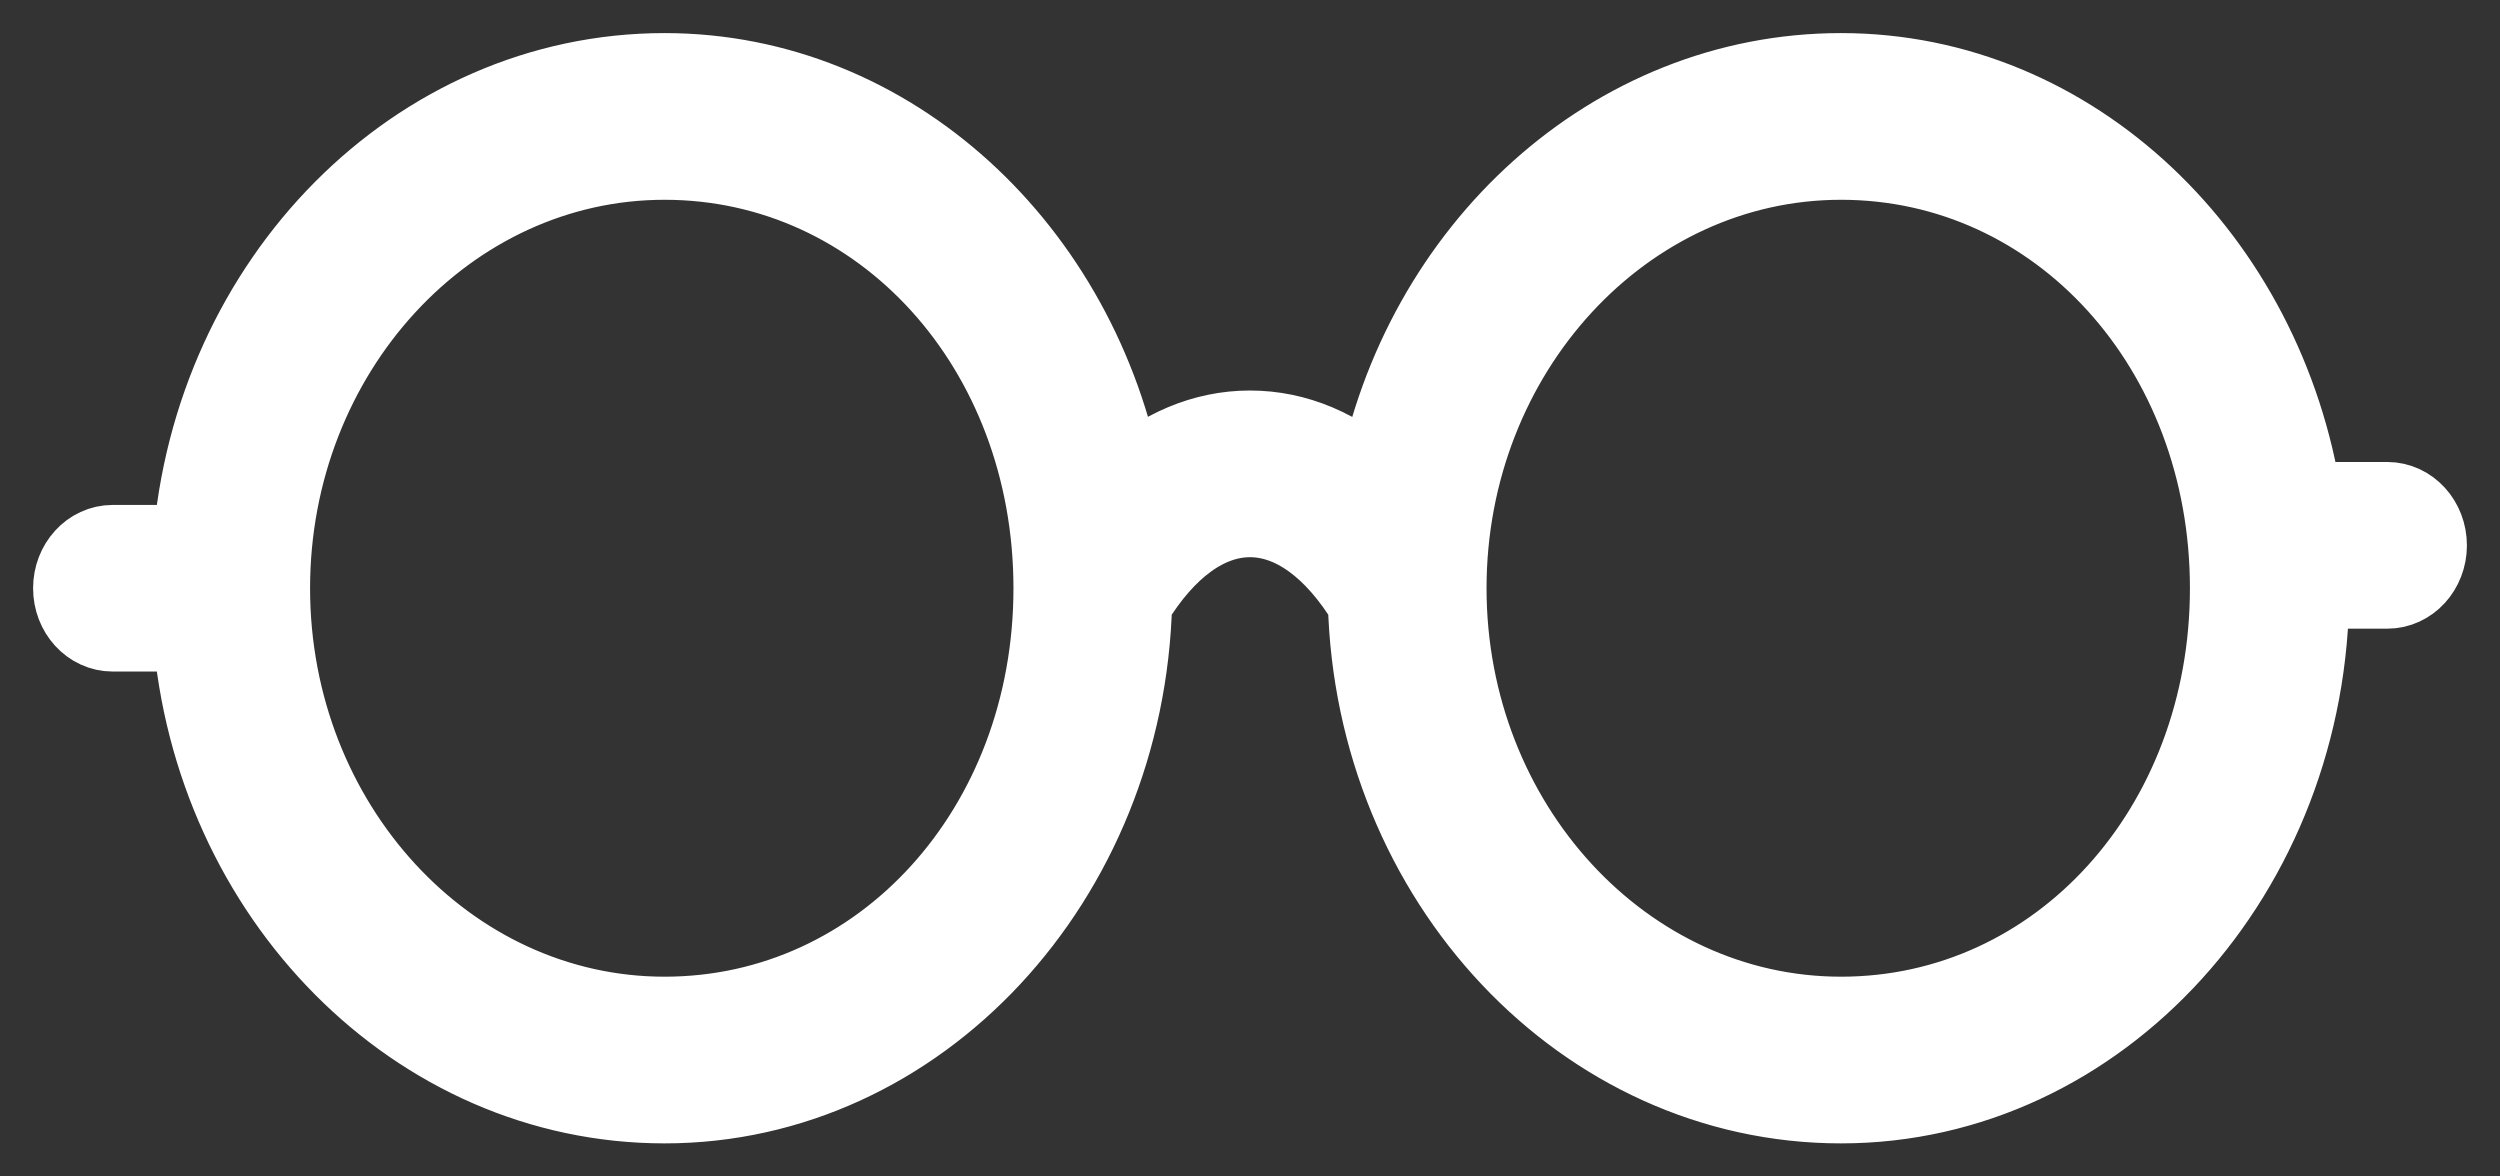<svg width="34px" height="16px" viewBox="0 0 34 16" version="1.1" xmlns="http://www.w3.org/2000/svg" xmlns:xlink="http://www.w3.org/1999/xlink">
    <rect x="0" y="0" width="34" height="16" fill="#333333" stroke="none"/>
    <defs></defs>
    <g id="Page-1" stroke="none" stroke-width="1" fill="none" fill-rule="evenodd">
        <g id="screen_5" transform="translate(-58, -552)" fill="#FFFFFF" fill-rule="nonzero" stroke="#FFFFFF" stroke-width="1.1">
            <g id="left_menu" transform="translate(47, 110)">
                <g id="eyeglasses" transform="translate(12, 443)">
                    <path d="M31.467,5.833 L30.304,5.833 C29.797,2.528 27.184,0 24.038,0 C20.933,0 18.334,2.403 17.732,5.588 C17.214,5.113 16.623,4.861 16,4.861 C15.378,4.861 14.787,5.113 14.269,5.587 C13.674,2.402 11.107,0 8.038,0 C4.67,0 1.901,2.83 1.627,6.417 L0.533,6.417 C0.238,6.417 0,6.678 0,7 C0,7.322 0.238,7.583 0.533,7.583 L1.627,7.583 C1.901,11.17 4.67,14 8.038,14 C11.487,14 14.298,10.963 14.391,7.192 C14.846,6.442 15.412,6.028 16,6.028 C16.588,6.028 17.154,6.443 17.609,7.192 C17.704,10.963 20.548,14 24.038,14 C27.546,14 30.4,10.86 30.4,7 L31.467,7 C31.762,7 32,6.739 32,6.417 C32,6.095 31.762,5.833 31.467,5.833 Z M8.038,12.833 C5.077,12.833 2.667,10.216 2.667,7 C2.667,3.784 5.077,1.167 8.038,1.167 C11.008,1.167 13.333,3.729 13.333,7 C13.333,10.271 11.008,12.833 8.038,12.833 Z M24.038,12.833 C21.077,12.833 18.667,10.216 18.667,7 C18.667,3.784 21.077,1.167 24.038,1.167 C27.008,1.167 29.333,3.729 29.333,7 C29.333,10.271 27.008,12.833 24.038,12.833 Z" id="Shape"></path>
                </g>
            </g>
        </g>
    </g>
</svg>